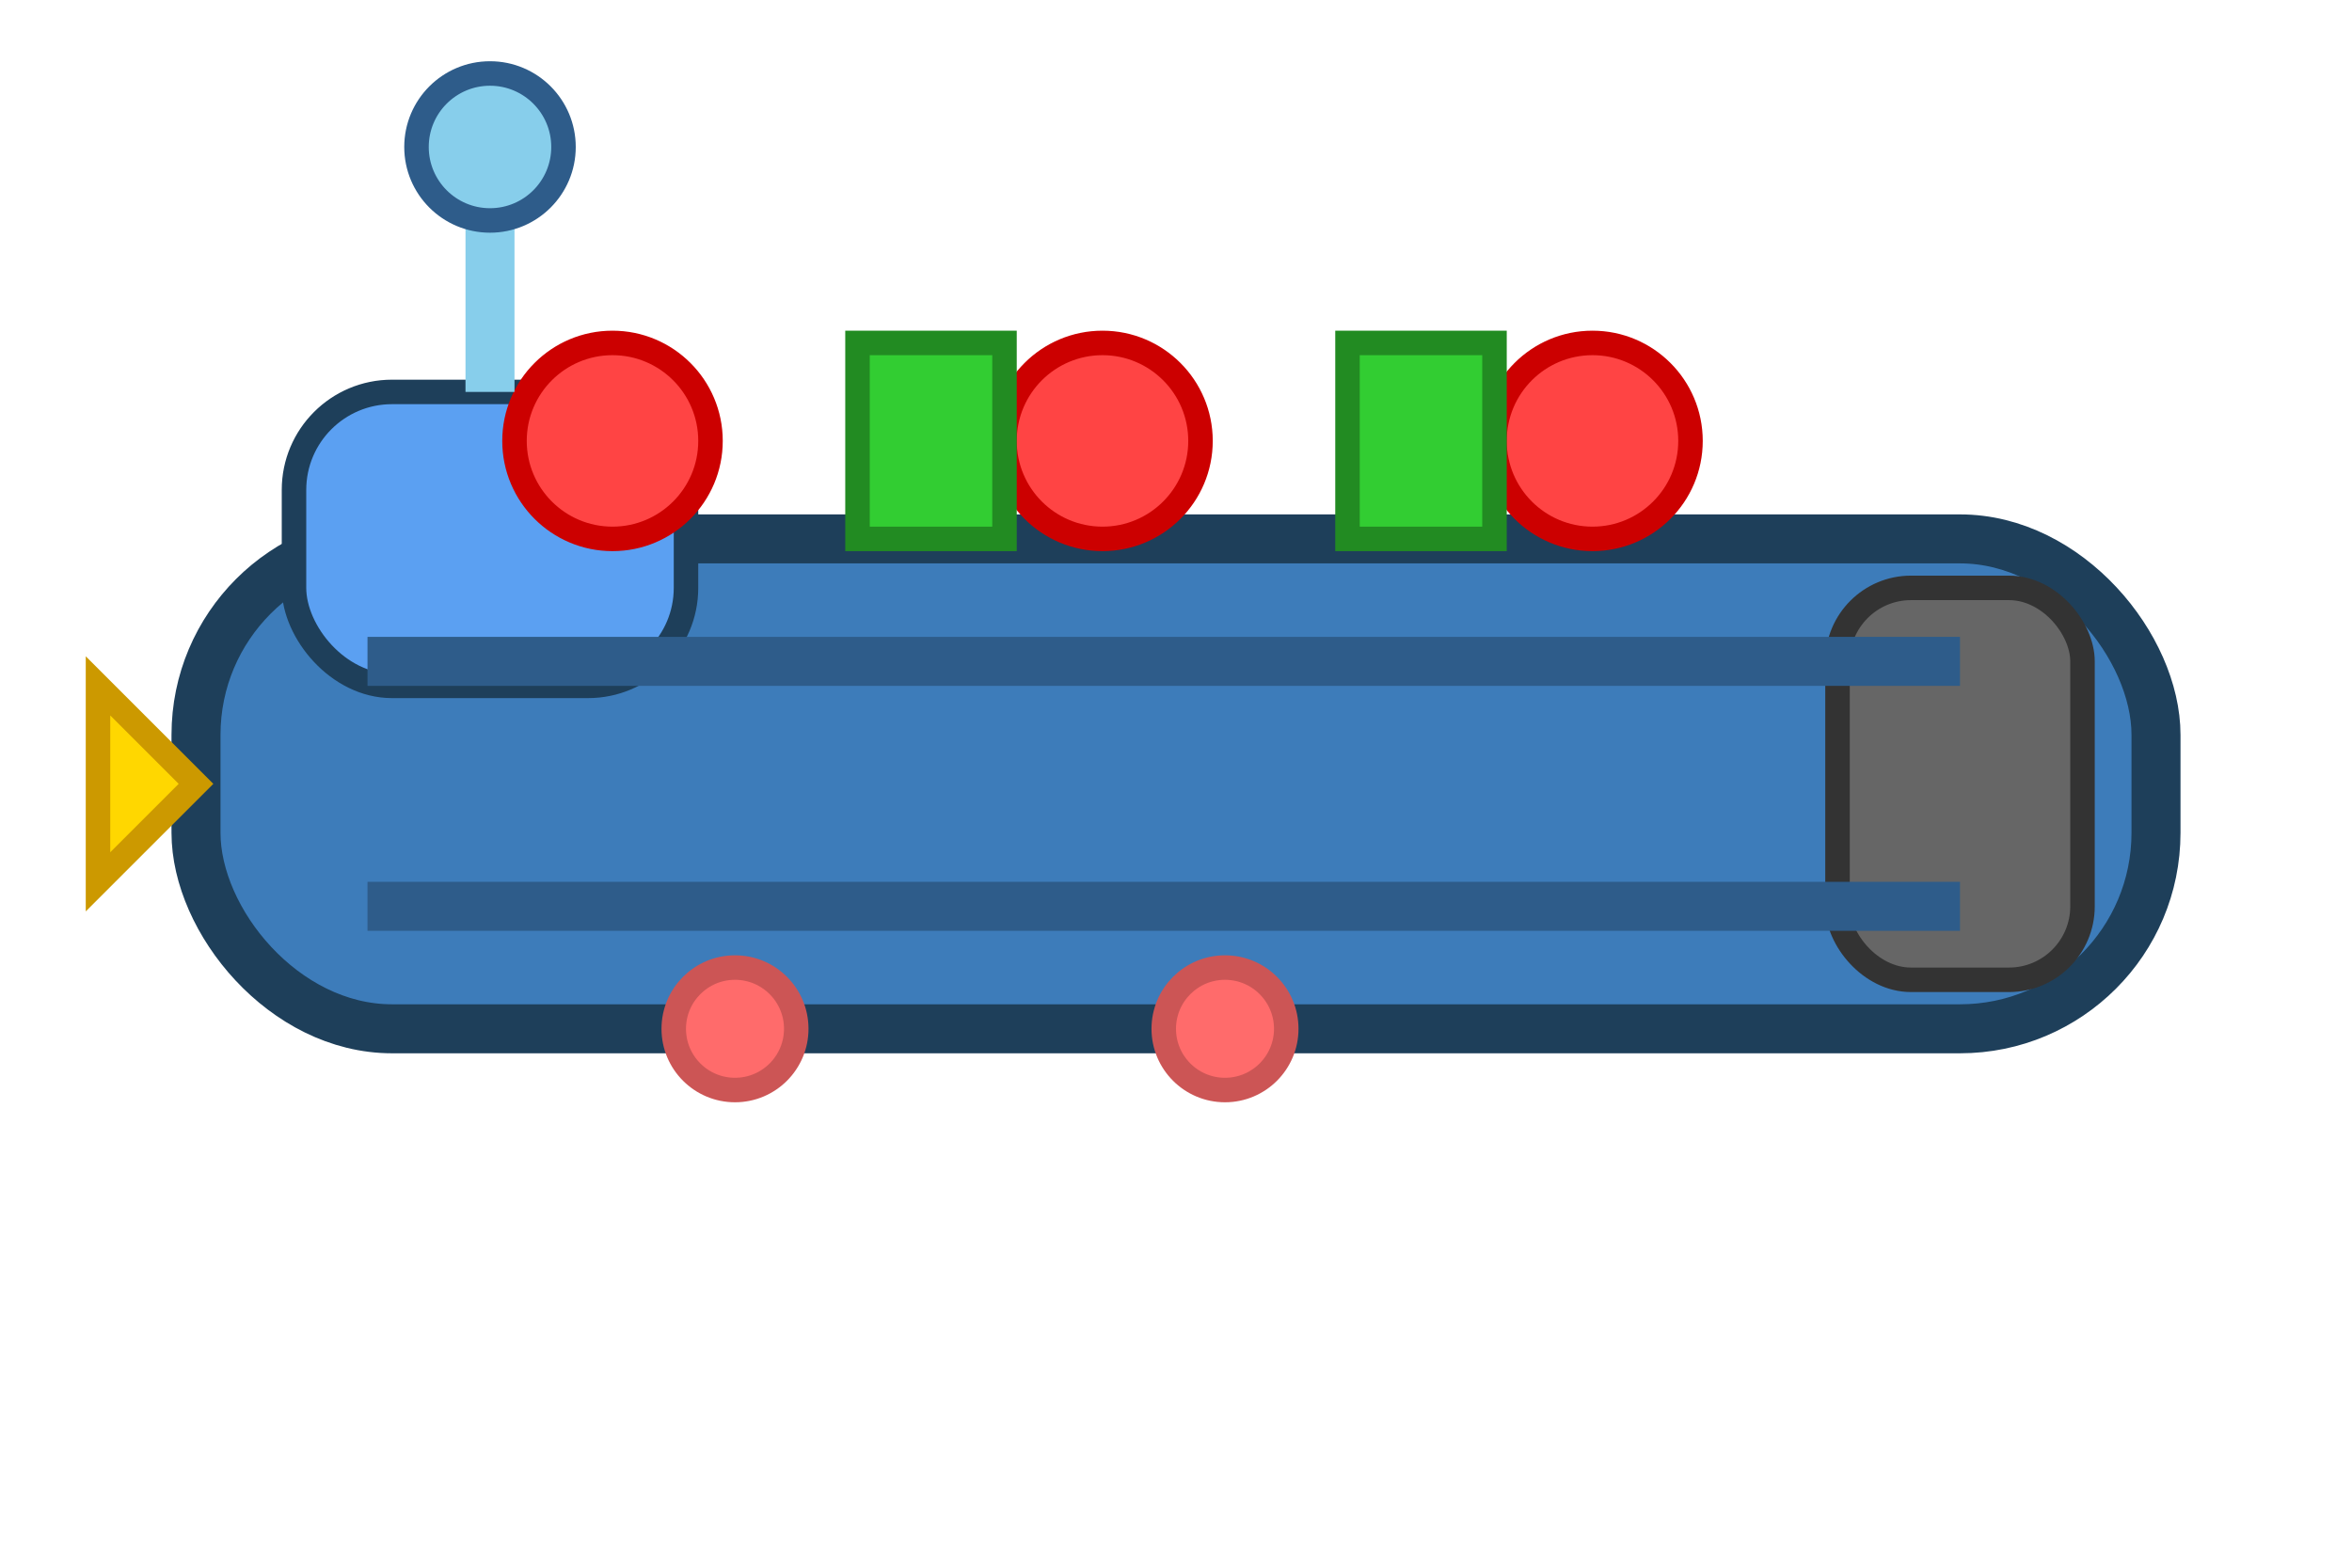 <svg xmlns="http://www.w3.org/2000/svg" width="96" height="64" viewBox="0 0 96 64">
  <!-- Main hull -->
  <rect x="8" y="22" width="80" height="20" rx="8" fill="#3d7cba" stroke="#1e3f5a" stroke-width="2"/>
  <!-- Bridge/Command tower -->
  <rect x="12" y="16" width="16" height="12" rx="4" fill="#5ba0f2" stroke="#1e3f5a" stroke-width="1"/>
  <!-- Main battery forward -->
  <polygon points="8,32 4,28 4,36" fill="#ffd700" stroke="#cc9900" stroke-width="1"/>
  <!-- Heavy turrets -->
  <circle cx="25" cy="18" r="4" fill="#ff4444" stroke="#cc0000" stroke-width="1"/>
  <circle cx="45" cy="18" r="4" fill="#ff4444" stroke="#cc0000" stroke-width="1"/>
  <circle cx="65" cy="18" r="4" fill="#ff4444" stroke="#cc0000" stroke-width="1"/>
  <!-- Secondary armament -->
  <circle cx="30" cy="42" r="2.5" fill="#ff6b6b" stroke="#cc5555" stroke-width="1"/>
  <circle cx="50" cy="42" r="2.5" fill="#ff6b6b" stroke="#cc5555" stroke-width="1"/>
  <!-- Missile systems -->
  <rect x="35" y="14" width="6" height="8" fill="#32cd32" stroke="#228b22" stroke-width="1"/>
  <rect x="55" y="14" width="6" height="8" fill="#32cd32" stroke="#228b22" stroke-width="1"/>
  <!-- Engine stacks -->
  <rect x="75" y="24" width="10" height="16" rx="3" fill="#666666" stroke="#333333" stroke-width="1"/>
  <!-- Radar mast -->
  <line x1="20" y1="16" x2="20" y2="8" stroke="#87ceeb" stroke-width="2"/>
  <circle cx="20" cy="6" r="3" fill="#87ceeb" stroke="#2e5c8a" stroke-width="1"/>
  <!-- Armor plating details -->
  <rect x="15" y="26" width="65" height="2" fill="#2e5c8a"/>
  <rect x="15" y="36" width="65" height="2" fill="#2e5c8a"/>
</svg>
